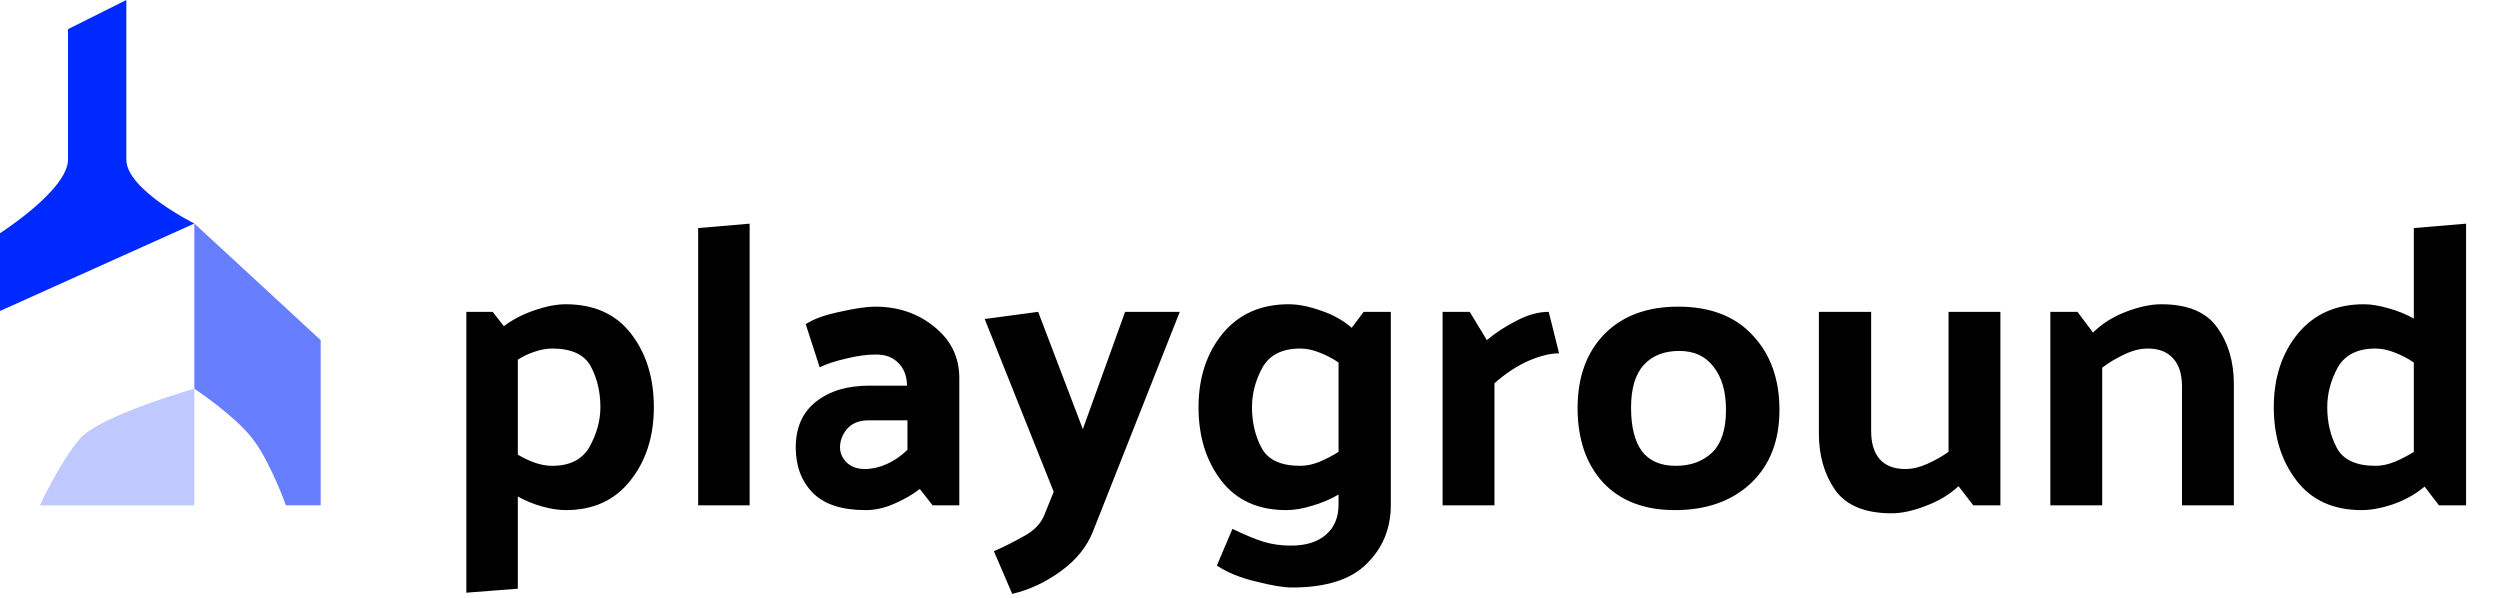 <svg width="188" height="45" viewBox="0 0 188 45" fill="none" xmlns="http://www.w3.org/2000/svg">
<path d="M41.52 35.03C42.86 35.03 43.8 34.55 44.34 33.59C44.88 32.61 45.15 31.62 45.15 30.62C45.15 29.48 44.91 28.46 44.43 27.56C43.95 26.66 42.98 26.21 41.52 26.21C41.1 26.21 40.66 26.29 40.2 26.45C39.76 26.59 39.34 26.79 38.94 27.05V34.19C39.34 34.43 39.76 34.63 40.2 34.79C40.66 34.95 41.1 35.03 41.52 35.03ZM35.07 23.45H37.05L37.89 24.53C38.55 24.03 39.32 23.63 40.2 23.33C41.08 23.03 41.86 22.88 42.54 22.88C44.68 22.88 46.32 23.62 47.46 25.1C48.6 26.58 49.17 28.42 49.17 30.62C49.17 32.82 48.58 34.66 47.4 36.14C46.24 37.62 44.62 38.36 42.54 38.36C42.02 38.36 41.43 38.27 40.77 38.09C40.13 37.91 39.52 37.66 38.94 37.34V44.27L35.07 44.57V23.45ZM56.372 16.82V38H52.502V17.15L56.372 16.82ZM63.17 33.65C63.17 34.07 63.34 34.45 63.68 34.79C64.02 35.11 64.47 35.27 65.03 35.27C65.57 35.27 66.11 35.15 66.65 34.91C67.21 34.67 67.74 34.31 68.24 33.83V31.61H65.3C64.62 31.61 64.09 31.82 63.71 32.24C63.35 32.66 63.17 33.13 63.17 33.65ZM65.09 38.36C63.31 38.36 61.99 37.93 61.13 37.07C60.27 36.19 59.84 35.05 59.84 33.65C59.84 32.15 60.35 31 61.37 30.2C62.39 29.4 63.72 29 65.36 29H68.21C68.19 28.26 67.97 27.69 67.55 27.29C67.15 26.87 66.59 26.66 65.87 26.66C65.19 26.66 64.45 26.76 63.65 26.96C62.85 27.14 62.18 27.36 61.64 27.62L60.59 24.38C61.15 24 62 23.69 63.14 23.45C64.3 23.19 65.19 23.06 65.81 23.06C67.55 23.06 69.04 23.57 70.28 24.59C71.52 25.59 72.14 26.87 72.14 28.43V38H70.13L69.17 36.77C68.63 37.19 67.99 37.56 67.25 37.88C66.53 38.2 65.81 38.36 65.09 38.36ZM78.549 38.69L79.239 36.98L74.049 23.99L78.069 23.45L81.429 32.27L84.609 23.45H88.719L82.209 39.92C81.749 41.1 80.939 42.11 79.779 42.95C78.619 43.79 77.399 44.36 76.119 44.66L74.739 41.45C75.439 41.15 76.179 40.78 76.959 40.34C77.759 39.92 78.289 39.37 78.549 38.69ZM97.779 26.21C96.419 26.21 95.469 26.69 94.929 27.65C94.409 28.61 94.149 29.6 94.149 30.62C94.149 31.76 94.389 32.78 94.869 33.68C95.349 34.58 96.319 35.03 97.779 35.03C98.239 35.03 98.719 34.93 99.219 34.73C99.739 34.51 100.219 34.26 100.659 33.98V27.26C100.219 26.96 99.739 26.71 99.219 26.51C98.719 26.31 98.239 26.21 97.779 26.21ZM104.589 23.45V37.97C104.589 39.73 103.989 41.2 102.789 42.38C101.609 43.58 99.729 44.18 97.149 44.18C96.529 44.18 95.629 44.03 94.449 43.73C93.269 43.45 92.289 43.05 91.509 42.53L92.679 39.77C93.579 40.21 94.349 40.53 94.989 40.73C95.629 40.93 96.319 41.03 97.059 41.03C98.219 41.03 99.109 40.75 99.729 40.19C100.349 39.65 100.659 38.9 100.659 37.94V37.19C100.039 37.55 99.379 37.83 98.679 38.03C97.979 38.25 97.329 38.36 96.729 38.36C94.609 38.36 92.979 37.62 91.839 36.14C90.699 34.66 90.129 32.82 90.129 30.62C90.129 28.42 90.729 26.58 91.929 25.1C93.149 23.62 94.809 22.88 96.909 22.88C97.629 22.88 98.439 23.04 99.339 23.36C100.239 23.66 101.009 24.09 101.649 24.65L102.549 23.45H104.589ZM116.463 23.45L117.243 26.57C116.583 26.57 115.813 26.76 114.933 27.14C114.073 27.52 113.223 28.08 112.383 28.82V38H108.483V23.45H110.523L111.813 25.58C112.413 25.06 113.143 24.58 114.003 24.14C114.863 23.68 115.683 23.45 116.463 23.45ZM125.955 38.36C123.655 38.36 121.855 37.67 120.555 36.29C119.275 34.89 118.635 33.02 118.635 30.68C118.635 28.36 119.305 26.51 120.645 25.13C122.005 23.75 123.855 23.06 126.195 23.06C128.615 23.06 130.485 23.78 131.805 25.22C133.145 26.64 133.815 28.51 133.815 30.83C133.815 33.15 133.095 34.99 131.655 36.35C130.215 37.69 128.315 38.36 125.955 38.36ZM129.795 30.83C129.795 29.45 129.485 28.37 128.865 27.59C128.265 26.79 127.405 26.39 126.285 26.39C125.145 26.39 124.255 26.74 123.615 27.44C122.975 28.14 122.655 29.21 122.655 30.65C122.655 32.09 122.925 33.18 123.465 33.92C124.025 34.66 124.875 35.03 126.015 35.03C127.135 35.03 128.045 34.7 128.745 34.04C129.445 33.36 129.795 32.29 129.795 30.83ZM147.28 36.56C146.62 37.18 145.81 37.67 144.85 38.03C143.89 38.41 143.02 38.6 142.24 38.6C140.26 38.6 138.85 38.02 138.01 36.86C137.19 35.68 136.78 34.26 136.78 32.6V23.45H140.71V32.42C140.71 33.34 140.93 34.05 141.37 34.55C141.81 35.03 142.45 35.27 143.29 35.27C143.81 35.27 144.36 35.14 144.94 34.88C145.52 34.62 146.05 34.32 146.53 33.98V23.45H150.43V38H148.39L147.28 36.56ZM157.396 25.01C158.056 24.35 158.876 23.83 159.856 23.45C160.856 23.07 161.746 22.88 162.526 22.88C164.506 22.88 165.906 23.46 166.726 24.62C167.566 25.78 167.986 27.2 167.986 28.88V38H164.086V29.06C164.086 28.14 163.866 27.44 163.426 26.96C162.986 26.46 162.346 26.21 161.506 26.21C160.946 26.21 160.356 26.36 159.736 26.66C159.136 26.94 158.586 27.27 158.086 27.65V38H154.186V23.45H156.226L157.396 25.01ZM178.639 26.21C177.279 26.21 176.329 26.69 175.789 27.65C175.269 28.61 175.009 29.6 175.009 30.62C175.009 31.76 175.249 32.78 175.729 33.68C176.209 34.58 177.179 35.03 178.639 35.03C179.099 35.03 179.579 34.93 180.079 34.73C180.599 34.51 181.079 34.26 181.519 33.98V27.26C181.079 26.96 180.599 26.71 180.079 26.51C179.579 26.31 179.099 26.21 178.639 26.21ZM185.449 16.82V38H183.409L182.329 36.59C181.669 37.15 180.889 37.59 179.989 37.91C179.109 38.21 178.309 38.36 177.589 38.36C175.469 38.36 173.839 37.62 172.699 36.14C171.559 34.66 170.989 32.82 170.989 30.62C170.989 28.42 171.589 26.58 172.789 25.1C174.009 23.62 175.669 22.88 177.769 22.88C178.309 22.88 178.919 22.98 179.599 23.18C180.279 23.36 180.919 23.62 181.519 23.96V17.15L185.449 16.82Z" fill="black"/>
<path d="M5.115 2.192L9.5 0V12C9.5 14.269 14.615 16.808 14.615 16.808L0 23.385V17.538C0 17.538 5.115 14.269 5.115 12V2.192Z" fill="#0029FF"/>
<path d="M3 38C3 38 4.513 34.725 6 33C7.519 31.237 14.615 29.231 14.615 29.231V38H3Z" fill="#0029FF" fill-opacity="0.25"/>
<path d="M14.615 16.808V29.231C14.615 29.231 17.618 31.215 19 33C20.336 34.726 21.5 38 21.5 38H24.115V25.577L14.615 16.808Z" fill="#0029FF" fill-opacity="0.6"/>
</svg>

